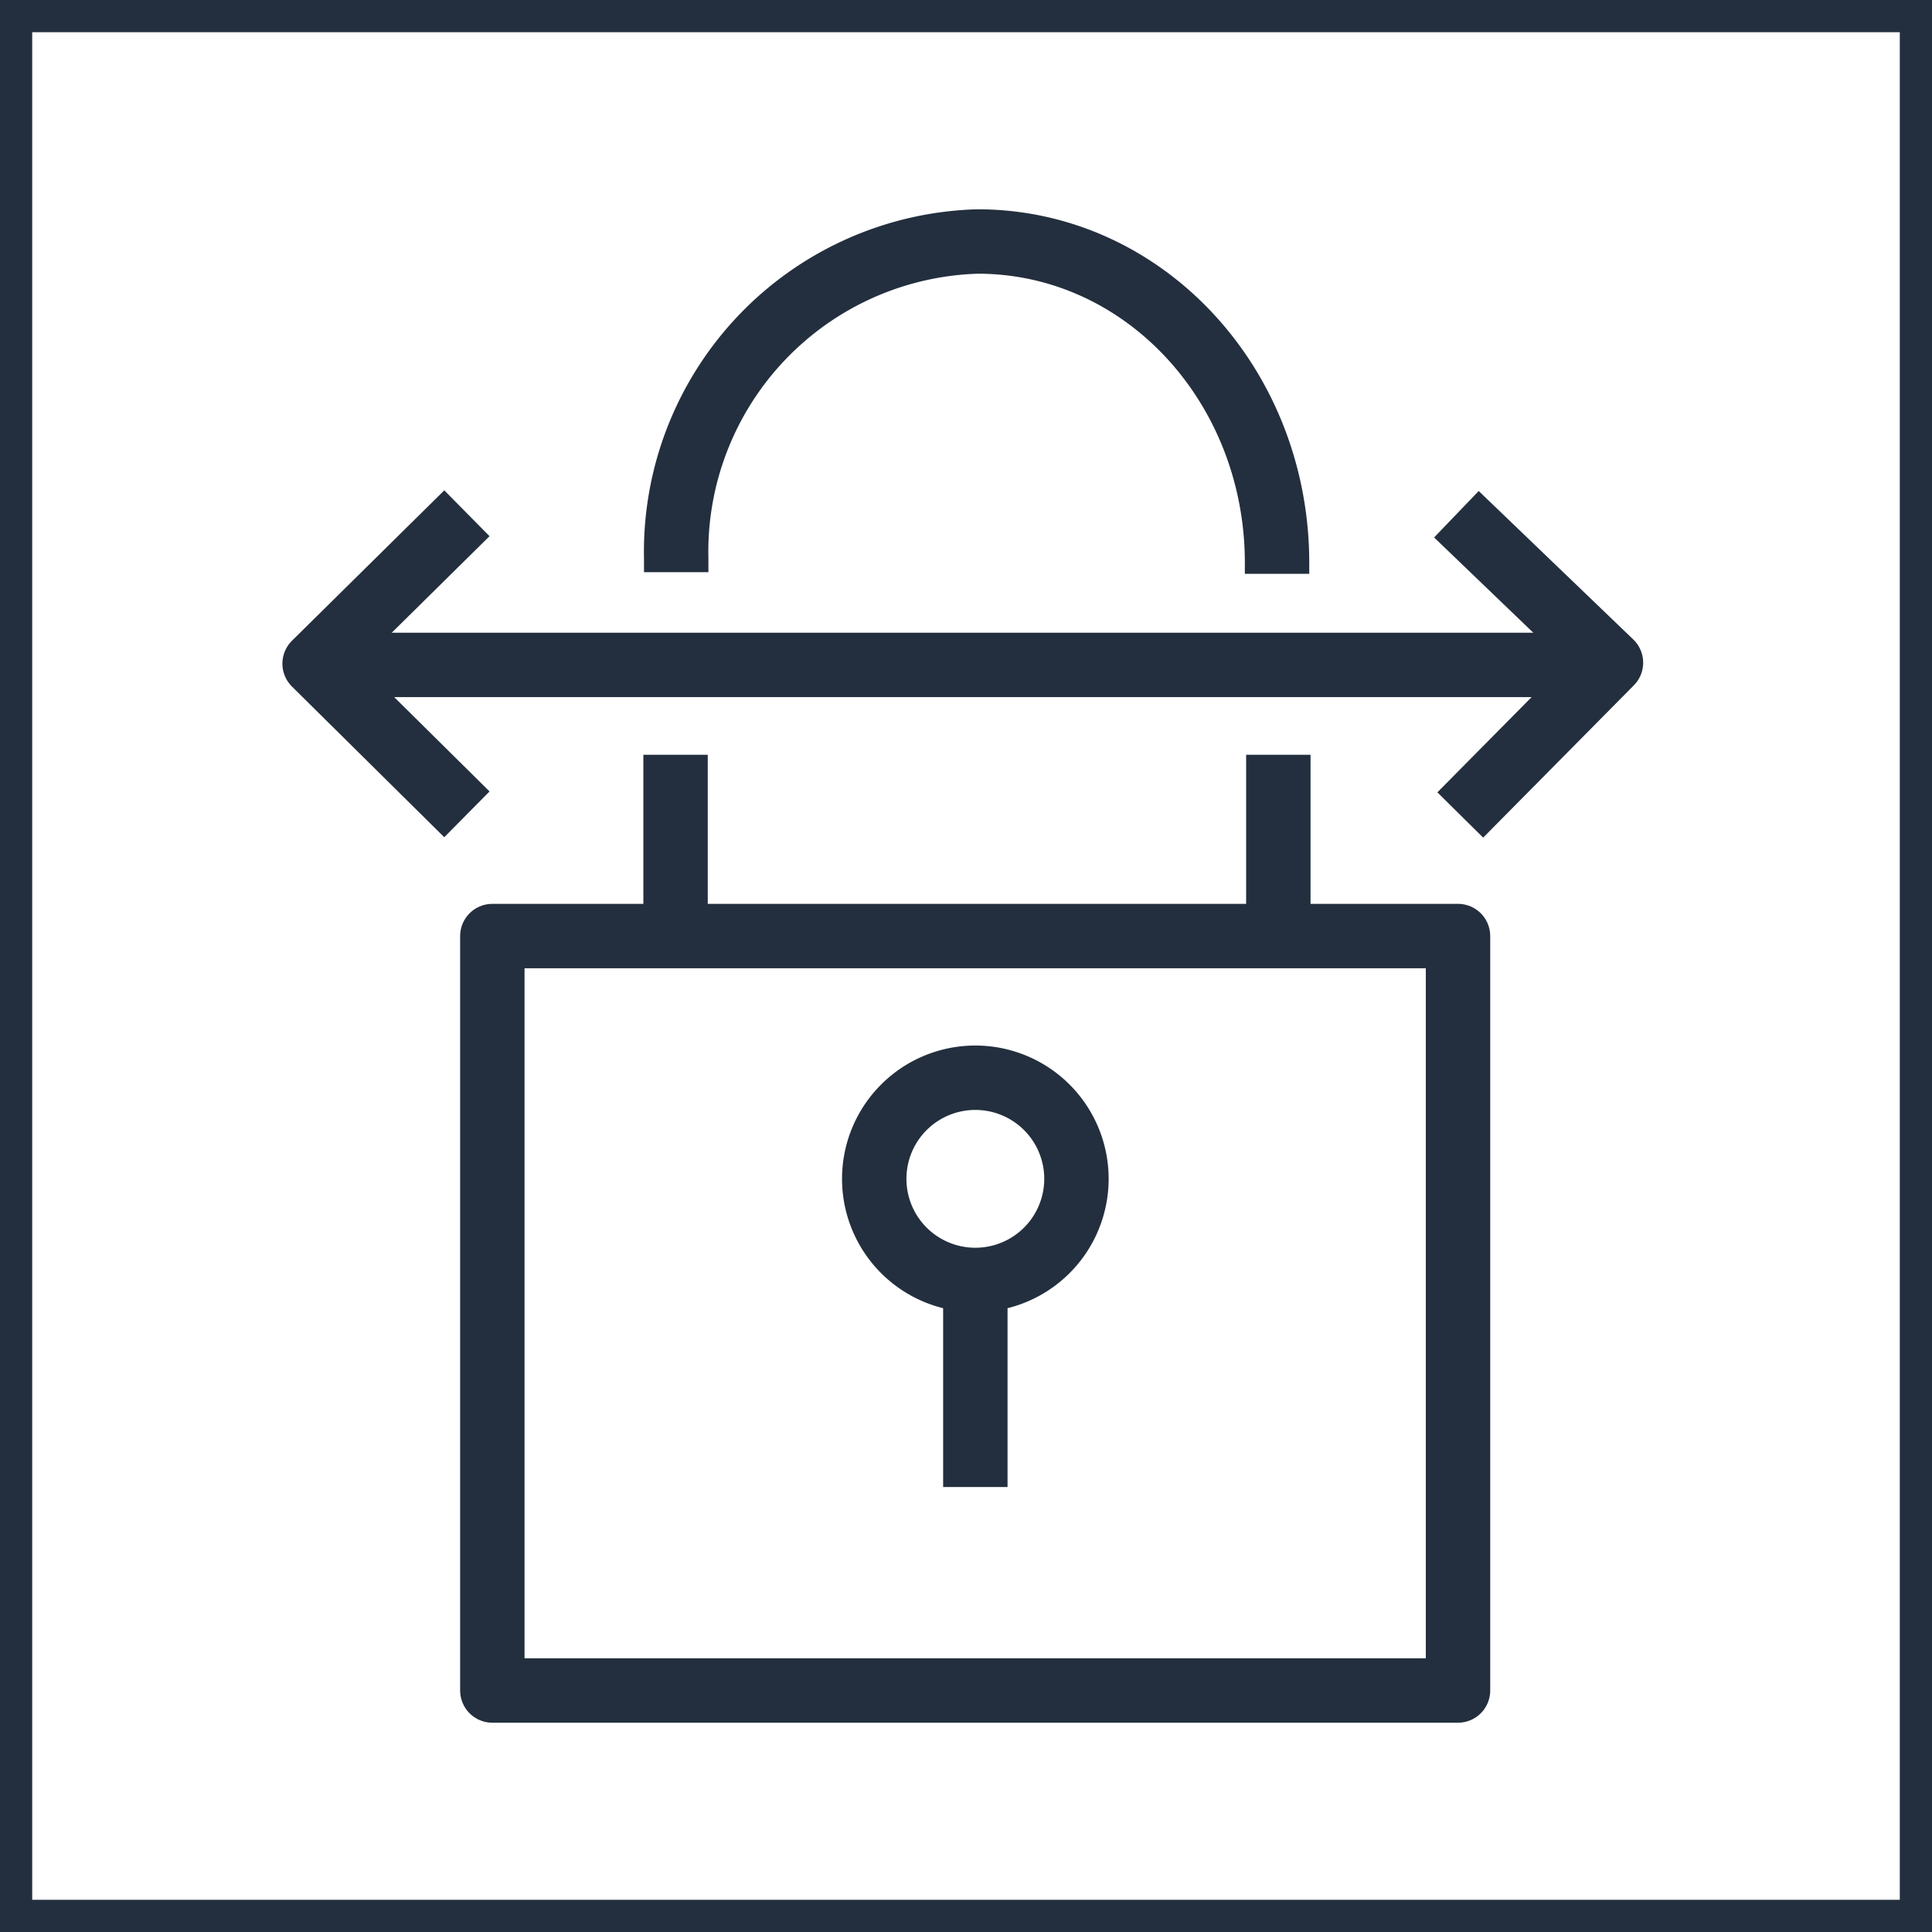 <svg xmlns="http://www.w3.org/2000/svg" width="60" height="60" viewBox="0 0 60 60"><title>architecture-resource_VPC_VPN-Connection</title><g id="Background"><rect width="60" height="60" style="fill:#fff"/><path d="M59,1V59H1V1H59m1-1H0V60H60V0Z" style="fill:#232f3e"/></g><g id="Art"><rect x="15.29" y="29.07" width="29.99" height="23.43" style="fill:none;stroke:#232f3e;stroke-linejoin:round;stroke-width:2px"/><path d="M33.43,36.61a3.14,3.14,0,1,1-3.14-3.14A3.14,3.14,0,0,1,33.43,36.61Z" style="fill:none;stroke:#232f3e;stroke-linejoin:round;stroke-width:2px"/><line x1="30.29" y1="39.87" x2="30.29" y2="46.18" style="fill:#6b6b6b;stroke:#232f3e;stroke-linejoin:round;stroke-width:2px"/><line x1="20.98" y1="23.44" x2="20.98" y2="29.06" style="fill:none;stroke:#232f3e;stroke-linejoin:round;stroke-width:2px"/><line x1="39.7" y1="29.06" x2="39.7" y2="23.44" style="fill:none;stroke:#232f3e;stroke-linejoin:round;stroke-width:2px"/><path d="M21,17.77v-.42A9.64,9.64,0,0,1,30.36,7.5h0c5.18,0,9.31,4.49,9.3,10v.32" style="fill:none;stroke:#232f3e;stroke-linejoin:round;stroke-width:2px"/><polyline points="45.23 15.97 50.03 20.58 45.35 25.31" style="fill:none;stroke:#232f3e;stroke-linejoin:round;stroke-width:2px"/><line x1="50.23" y1="20.65" x2="9.94" y2="20.65" style="fill:none;stroke:#232f3e;stroke-linejoin:round;stroke-width:2px"/><polyline points="14.5 25.29 9.77 20.61 14.5 15.94" style="fill:none;stroke:#232f3e;stroke-linejoin:round;stroke-width:2px"/></g></svg>